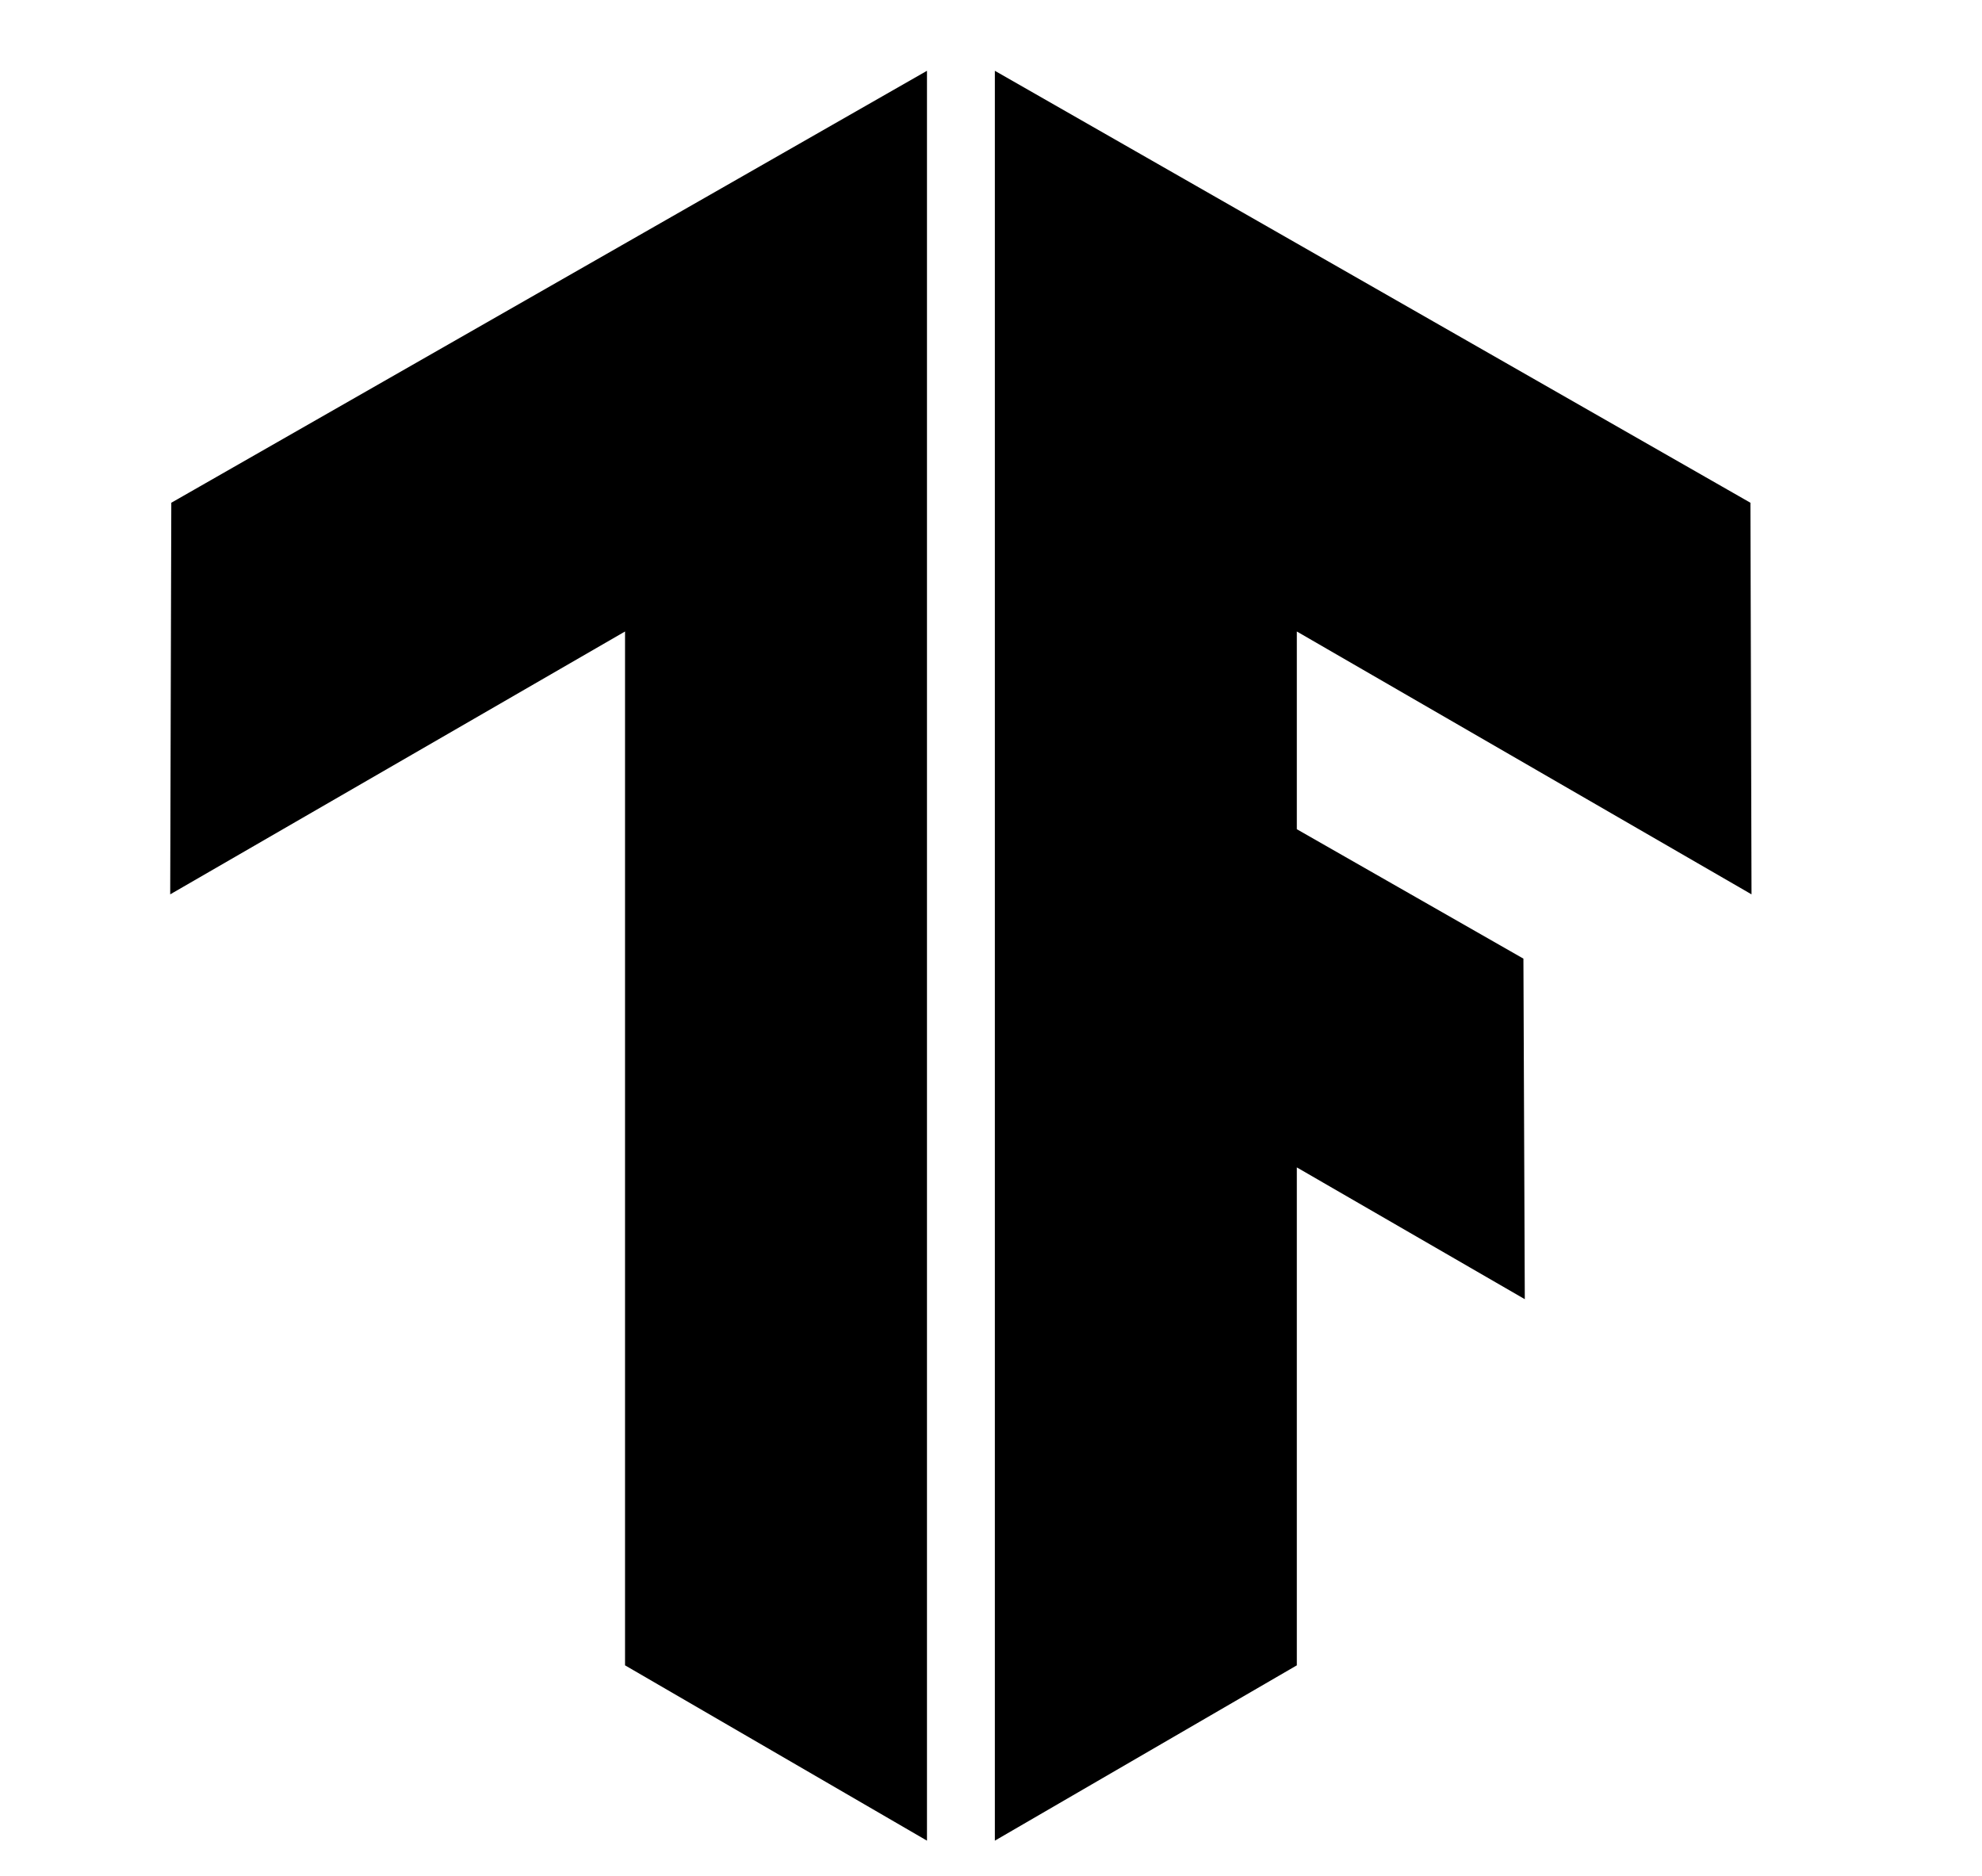 <svg width="56" height="53" viewBox="0 0 56 53" fill="none" xmlns="http://www.w3.org/2000/svg">
<mask id="mask0_7200_56678" style="mask-type:alpha" maskUnits="userSpaceOnUse" x="0" y="0" width="56" height="53">
<rect width="56" height="53" fill="#D9D9D9"/>
</mask>
<g mask="url(#mask0_7200_56678)">
<path d="M26.191 52L17.66 47.047V17.84L4.809 25.266L4.84 14.203L26.191 2V52ZM28.109 2V52L36.641 47.047V32.98L43.082 36.703L43.043 27.082L36.641 23.426V17.84L49.488 25.266L49.457 14.203L28.109 2Z" fill="black"/>
</g>
</svg>
